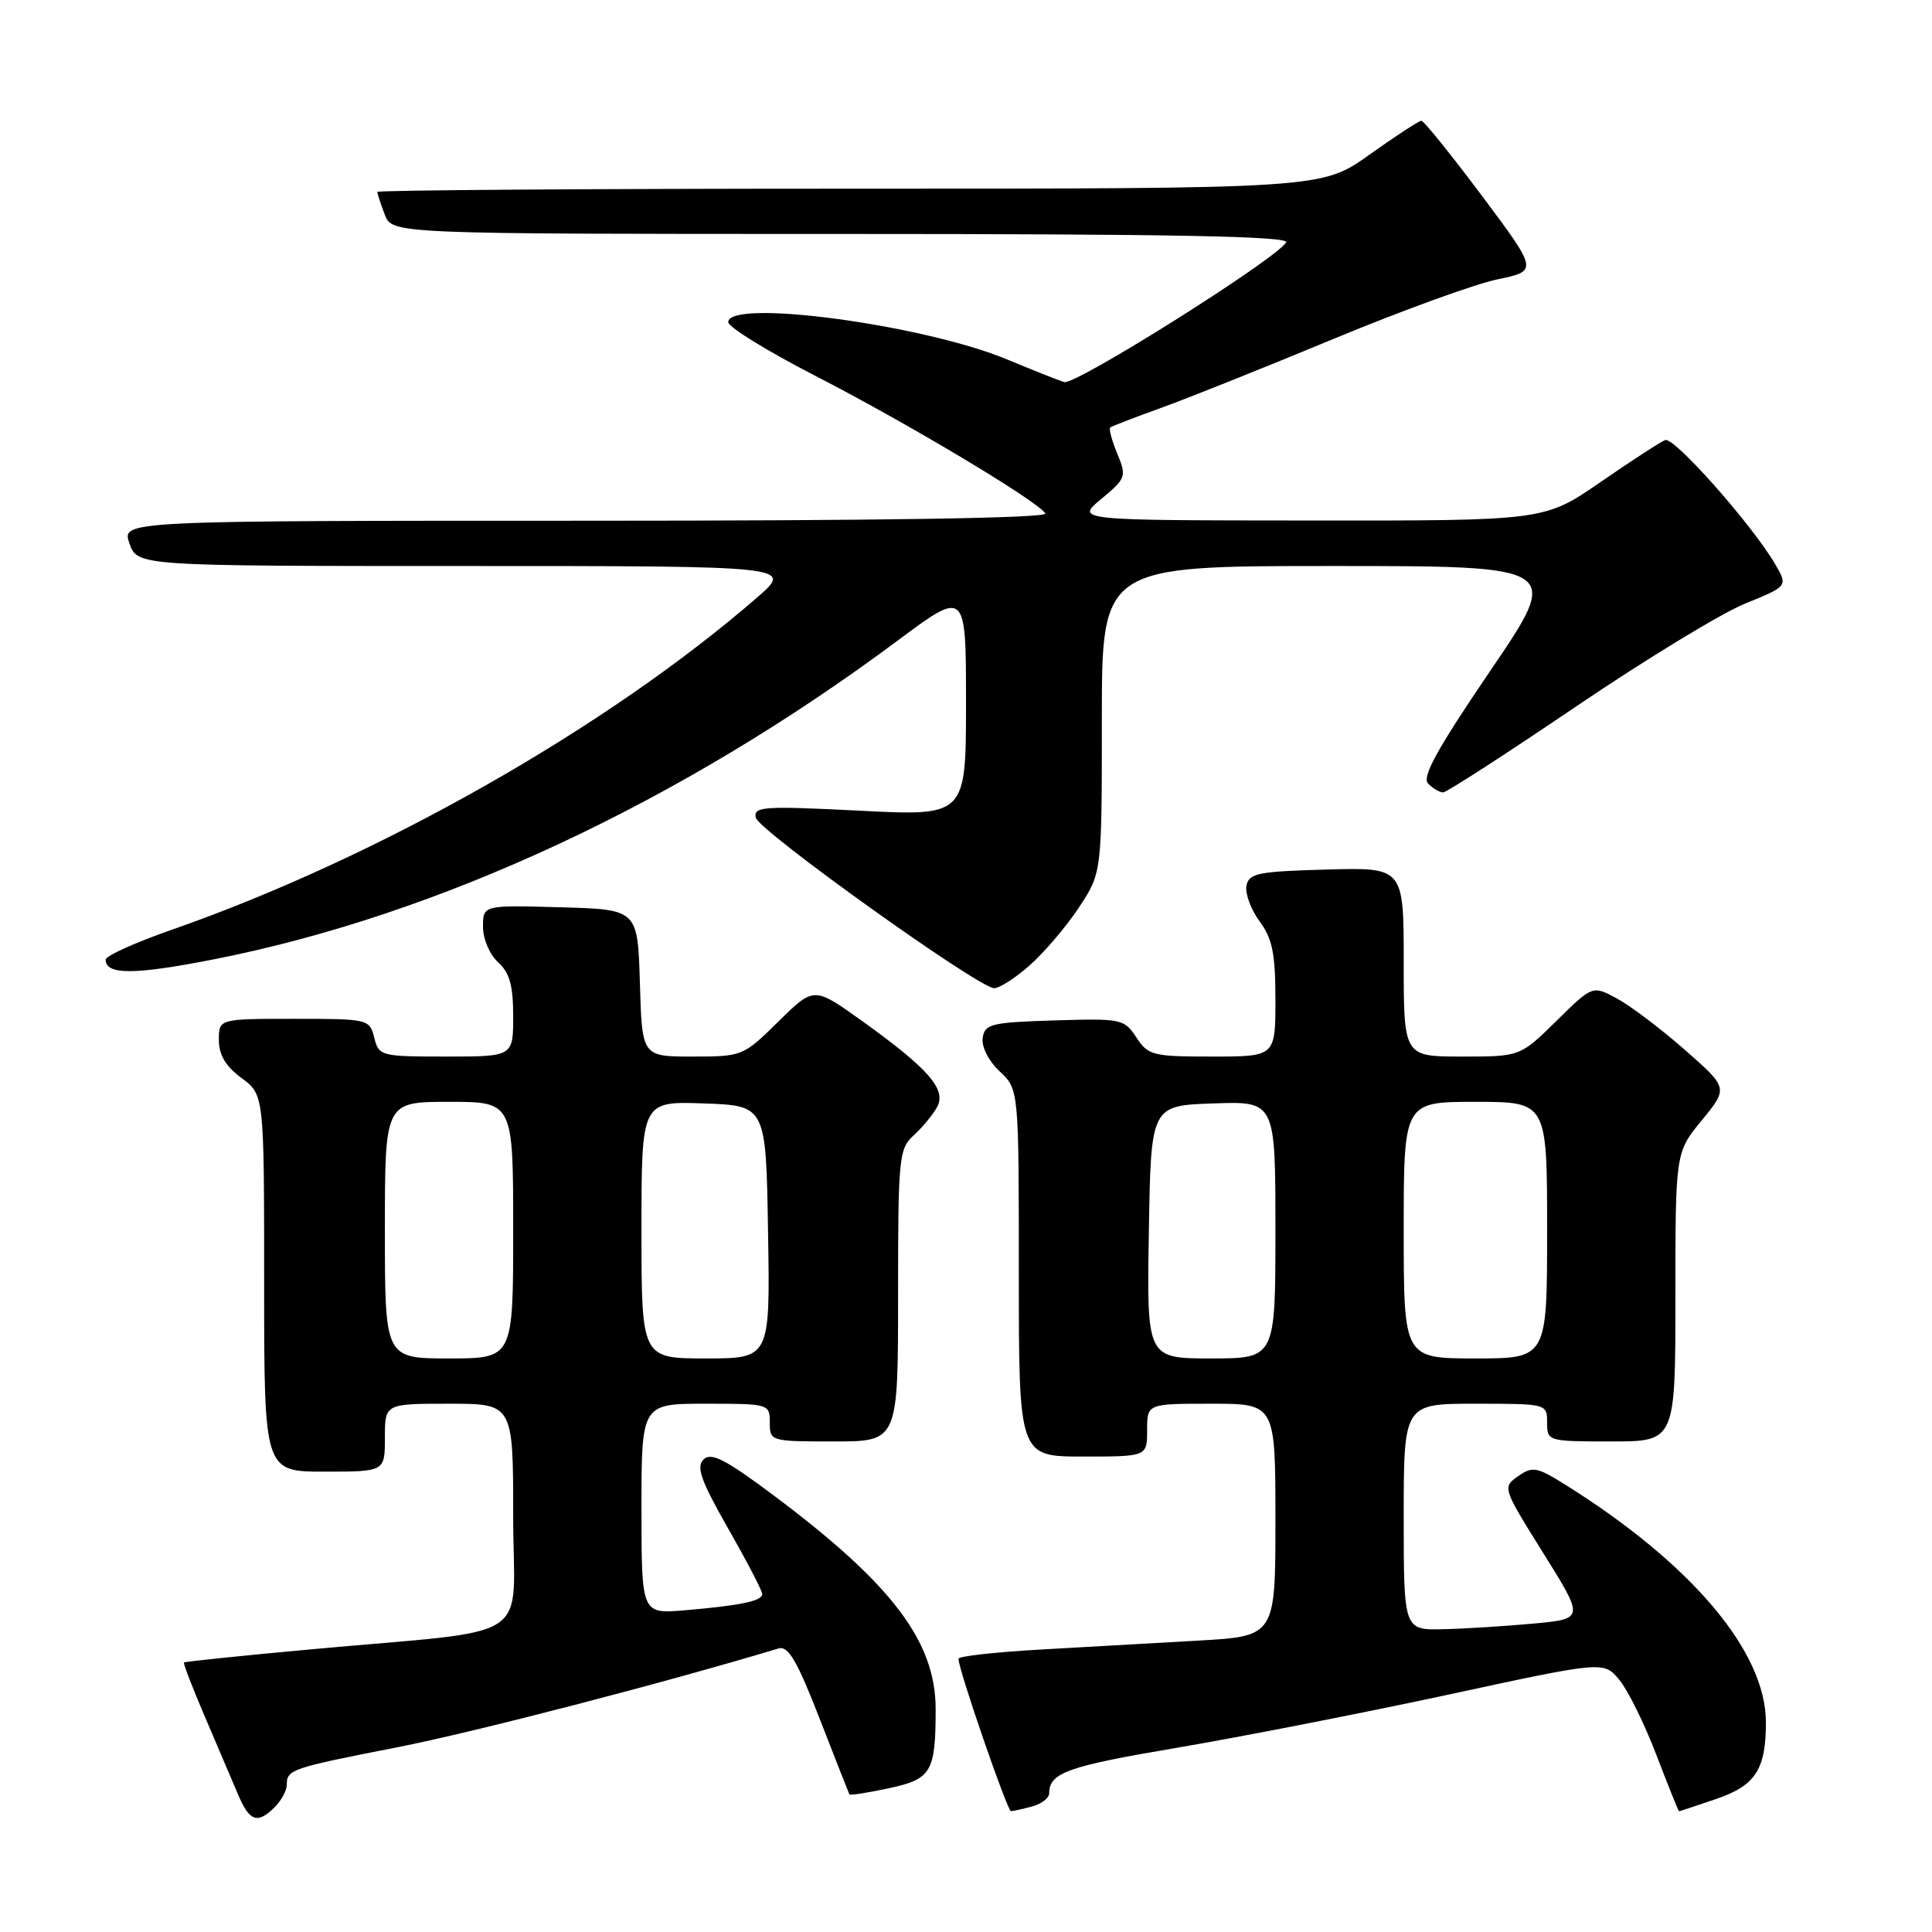<?xml version="1.0" encoding="UTF-8" standalone="no"?>
<!DOCTYPE svg PUBLIC "-//W3C//DTD SVG 1.1//EN" "http://www.w3.org/Graphics/SVG/1.1/DTD/svg11.dtd" >
<svg xmlns="http://www.w3.org/2000/svg" xmlns:xlink="http://www.w3.org/1999/xlink" version="1.1" viewBox="0 0 256 256">
 <g >
 <path fill="currentColor"
d=" M 36.43 239.43 C 37.29 238.56 38.00 237.24 38.00 236.49 C 38.00 234.47 38.57 234.28 52.61 231.53 C 62.67 229.57 88.37 222.90 103.15 218.43 C 104.44 218.04 105.60 220.01 108.60 227.72 C 110.69 233.10 112.47 237.62 112.55 237.77 C 112.64 237.92 114.98 237.55 117.75 236.96 C 123.42 235.74 123.97 234.83 123.98 226.50 C 123.98 217.51 118.22 209.90 102.50 198.14 C 96.14 193.38 94.24 192.40 93.23 193.38 C 92.22 194.36 92.86 196.17 96.48 202.53 C 98.97 206.89 101.00 210.79 101.00 211.21 C 101.00 212.14 98.20 212.73 90.75 213.37 C 85.00 213.86 85.00 213.86 85.00 199.93 C 85.00 186.00 85.00 186.00 93.50 186.00 C 101.90 186.00 102.00 186.03 102.00 188.50 C 102.00 190.97 102.10 191.00 110.50 191.00 C 119.00 191.00 119.00 191.00 119.00 171.65 C 119.00 153.29 119.11 152.21 121.09 150.42 C 122.24 149.37 123.63 147.69 124.18 146.67 C 125.43 144.33 123.02 141.59 114.18 135.25 C 107.85 130.72 107.85 130.72 103.14 135.36 C 98.49 139.95 98.35 140.00 91.75 140.00 C 85.07 140.00 85.07 140.00 84.79 130.25 C 84.50 120.50 84.50 120.50 74.25 120.22 C 64.00 119.93 64.00 119.93 64.00 122.81 C 64.00 124.42 64.88 126.49 66.00 127.50 C 67.52 128.88 68.00 130.58 68.00 134.65 C 68.00 140.00 68.00 140.00 59.11 140.00 C 50.46 140.00 50.20 139.93 49.59 137.50 C 48.97 135.04 48.79 135.00 38.98 135.00 C 29.00 135.00 29.00 135.00 29.00 137.81 C 29.00 139.78 29.90 141.29 32.00 142.84 C 35.00 145.06 35.00 145.06 35.00 170.03 C 35.00 195.00 35.00 195.00 43.00 195.00 C 51.00 195.00 51.00 195.00 51.00 190.50 C 51.00 186.00 51.00 186.00 59.50 186.00 C 68.00 186.00 68.00 186.00 68.00 200.93 C 68.00 218.05 71.51 215.76 41.05 218.56 C 32.00 219.39 24.50 220.17 24.38 220.29 C 24.26 220.41 25.51 223.66 27.16 227.50 C 28.81 231.35 30.77 235.96 31.53 237.75 C 33.06 241.38 34.12 241.74 36.43 239.43 Z  M 136.75 239.37 C 137.99 239.04 139.01 238.26 139.02 237.63 C 139.05 234.89 141.39 234.05 156.00 231.58 C 164.53 230.13 180.72 226.96 192.00 224.53 C 212.50 220.10 212.50 220.10 214.57 222.59 C 215.70 223.95 217.91 228.43 219.48 232.54 C 221.05 236.64 222.40 240.00 222.49 240.00 C 222.57 240.00 224.78 239.27 227.39 238.38 C 232.61 236.60 234.01 234.45 233.99 228.18 C 233.97 218.82 224.12 207.18 207.38 196.71 C 203.63 194.37 203.06 194.27 201.15 195.61 C 199.07 197.07 199.10 197.16 204.49 205.79 C 209.93 214.50 209.93 214.50 203.22 215.13 C 199.52 215.47 194.14 215.81 191.25 215.88 C 186.00 216.00 186.00 216.00 186.00 201.00 C 186.00 186.00 186.00 186.00 195.50 186.00 C 204.97 186.00 205.00 186.01 205.00 188.50 C 205.00 190.97 205.10 191.00 213.50 191.00 C 222.00 191.00 222.00 191.00 222.00 171.85 C 222.00 152.71 222.00 152.71 225.50 148.44 C 229.00 144.16 229.00 144.16 223.25 139.11 C 220.09 136.33 216.04 133.27 214.26 132.31 C 211.02 130.56 211.02 130.56 206.23 135.28 C 201.43 140.00 201.43 140.00 193.72 140.00 C 186.00 140.00 186.00 140.00 186.00 127.47 C 186.00 114.93 186.00 114.93 175.76 115.22 C 166.67 115.47 165.48 115.71 165.16 117.37 C 164.97 118.40 165.75 120.52 166.90 122.08 C 168.60 124.37 169.00 126.37 169.00 132.46 C 169.00 140.00 169.00 140.00 160.62 140.00 C 152.74 140.00 152.13 139.85 150.57 137.46 C 148.96 135.01 148.60 134.94 139.70 135.21 C 131.32 135.47 130.47 135.68 130.21 137.54 C 130.04 138.71 131.00 140.59 132.46 141.96 C 135.00 144.35 135.00 144.35 135.00 168.67 C 135.00 193.00 135.00 193.00 143.50 193.00 C 152.00 193.00 152.00 193.00 152.00 189.50 C 152.00 186.00 152.00 186.00 160.50 186.00 C 169.00 186.00 169.00 186.00 169.00 201.40 C 169.00 216.81 169.00 216.81 158.75 217.39 C 153.11 217.71 143.66 218.24 137.75 218.58 C 131.84 218.92 127.00 219.46 127.00 219.79 C 127.00 221.22 133.48 240.00 133.96 239.99 C 134.26 239.98 135.51 239.70 136.75 239.37 Z  M 136.40 127.95 C 138.31 126.27 141.26 122.82 142.94 120.28 C 146.00 115.66 146.00 115.66 146.00 95.33 C 146.00 75.00 146.00 75.00 176.46 75.00 C 206.91 75.00 206.91 75.00 197.50 88.84 C 190.38 99.32 188.37 102.97 189.24 103.84 C 189.88 104.48 190.77 105.00 191.22 105.00 C 191.66 105.00 199.56 99.90 208.77 93.66 C 217.97 87.42 228.07 81.27 231.21 79.99 C 236.92 77.67 236.92 77.67 235.21 74.74 C 232.15 69.51 221.82 57.85 220.65 58.31 C 220.02 58.55 216.16 61.06 212.07 63.88 C 204.64 69.00 204.64 69.00 173.57 68.97 C 142.50 68.95 142.50 68.95 145.93 66.11 C 149.22 63.37 149.30 63.14 148.04 60.10 C 147.32 58.36 146.90 56.80 147.12 56.64 C 147.33 56.47 150.43 55.28 154.00 53.99 C 157.57 52.70 167.81 48.60 176.74 44.89 C 185.68 41.18 195.42 37.64 198.40 37.02 C 203.80 35.90 203.80 35.90 196.37 25.95 C 192.27 20.48 188.66 16.00 188.34 16.00 C 188.02 16.00 184.92 18.03 181.45 20.50 C 175.14 25.00 175.14 25.00 112.57 25.00 C 78.16 25.00 50.00 25.20 50.00 25.43 C 50.00 25.67 50.44 27.02 50.98 28.43 C 51.95 31.00 51.95 31.00 111.53 31.00 C 155.34 31.00 170.93 31.30 170.42 32.12 C 169.03 34.38 142.47 51.09 141.01 50.63 C 140.18 50.37 136.80 49.02 133.50 47.65 C 122.38 43.01 96.50 39.54 96.50 42.69 C 96.50 43.34 101.72 46.56 108.11 49.84 C 120.32 56.12 137.52 66.41 138.52 68.04 C 138.90 68.65 116.70 69.00 77.61 69.00 C 16.10 69.00 16.10 69.00 17.15 72.00 C 18.20 75.00 18.20 75.00 61.66 75.00 C 105.12 75.00 105.12 75.00 100.31 79.18 C 80.46 96.42 50.13 113.63 22.81 123.18 C 17.96 124.87 14.00 126.66 14.00 127.16 C 14.00 129.20 17.80 129.19 28.37 127.11 C 58.15 121.25 90.13 106.34 118.93 84.89 C 128.00 78.14 128.00 78.14 128.00 93.14 C 128.00 108.14 128.00 108.14 113.90 107.42 C 101.11 106.78 99.83 106.86 100.15 108.35 C 100.51 110.05 129.56 130.85 131.72 130.94 C 132.38 130.97 134.49 129.63 136.40 127.95 Z  M 51.00 163.00 C 51.00 146.00 51.00 146.00 59.50 146.00 C 68.00 146.00 68.00 146.00 68.00 163.00 C 68.00 180.00 68.00 180.00 59.50 180.00 C 51.00 180.00 51.00 180.00 51.00 163.00 Z  M 85.00 162.96 C 85.00 145.92 85.00 145.92 93.25 146.21 C 101.50 146.50 101.50 146.50 101.77 163.25 C 102.05 180.00 102.05 180.00 93.52 180.00 C 85.00 180.00 85.00 180.00 85.00 162.96 Z  M 152.23 163.25 C 152.50 146.50 152.50 146.50 160.75 146.21 C 169.00 145.92 169.00 145.92 169.00 162.96 C 169.00 180.00 169.00 180.00 160.48 180.00 C 151.95 180.00 151.95 180.00 152.23 163.25 Z  M 186.00 163.00 C 186.00 146.00 186.00 146.00 195.50 146.00 C 205.00 146.00 205.00 146.00 205.00 163.00 C 205.00 180.00 205.00 180.00 195.50 180.00 C 186.00 180.00 186.00 180.00 186.00 163.00 Z "/>
</g>
</svg>
